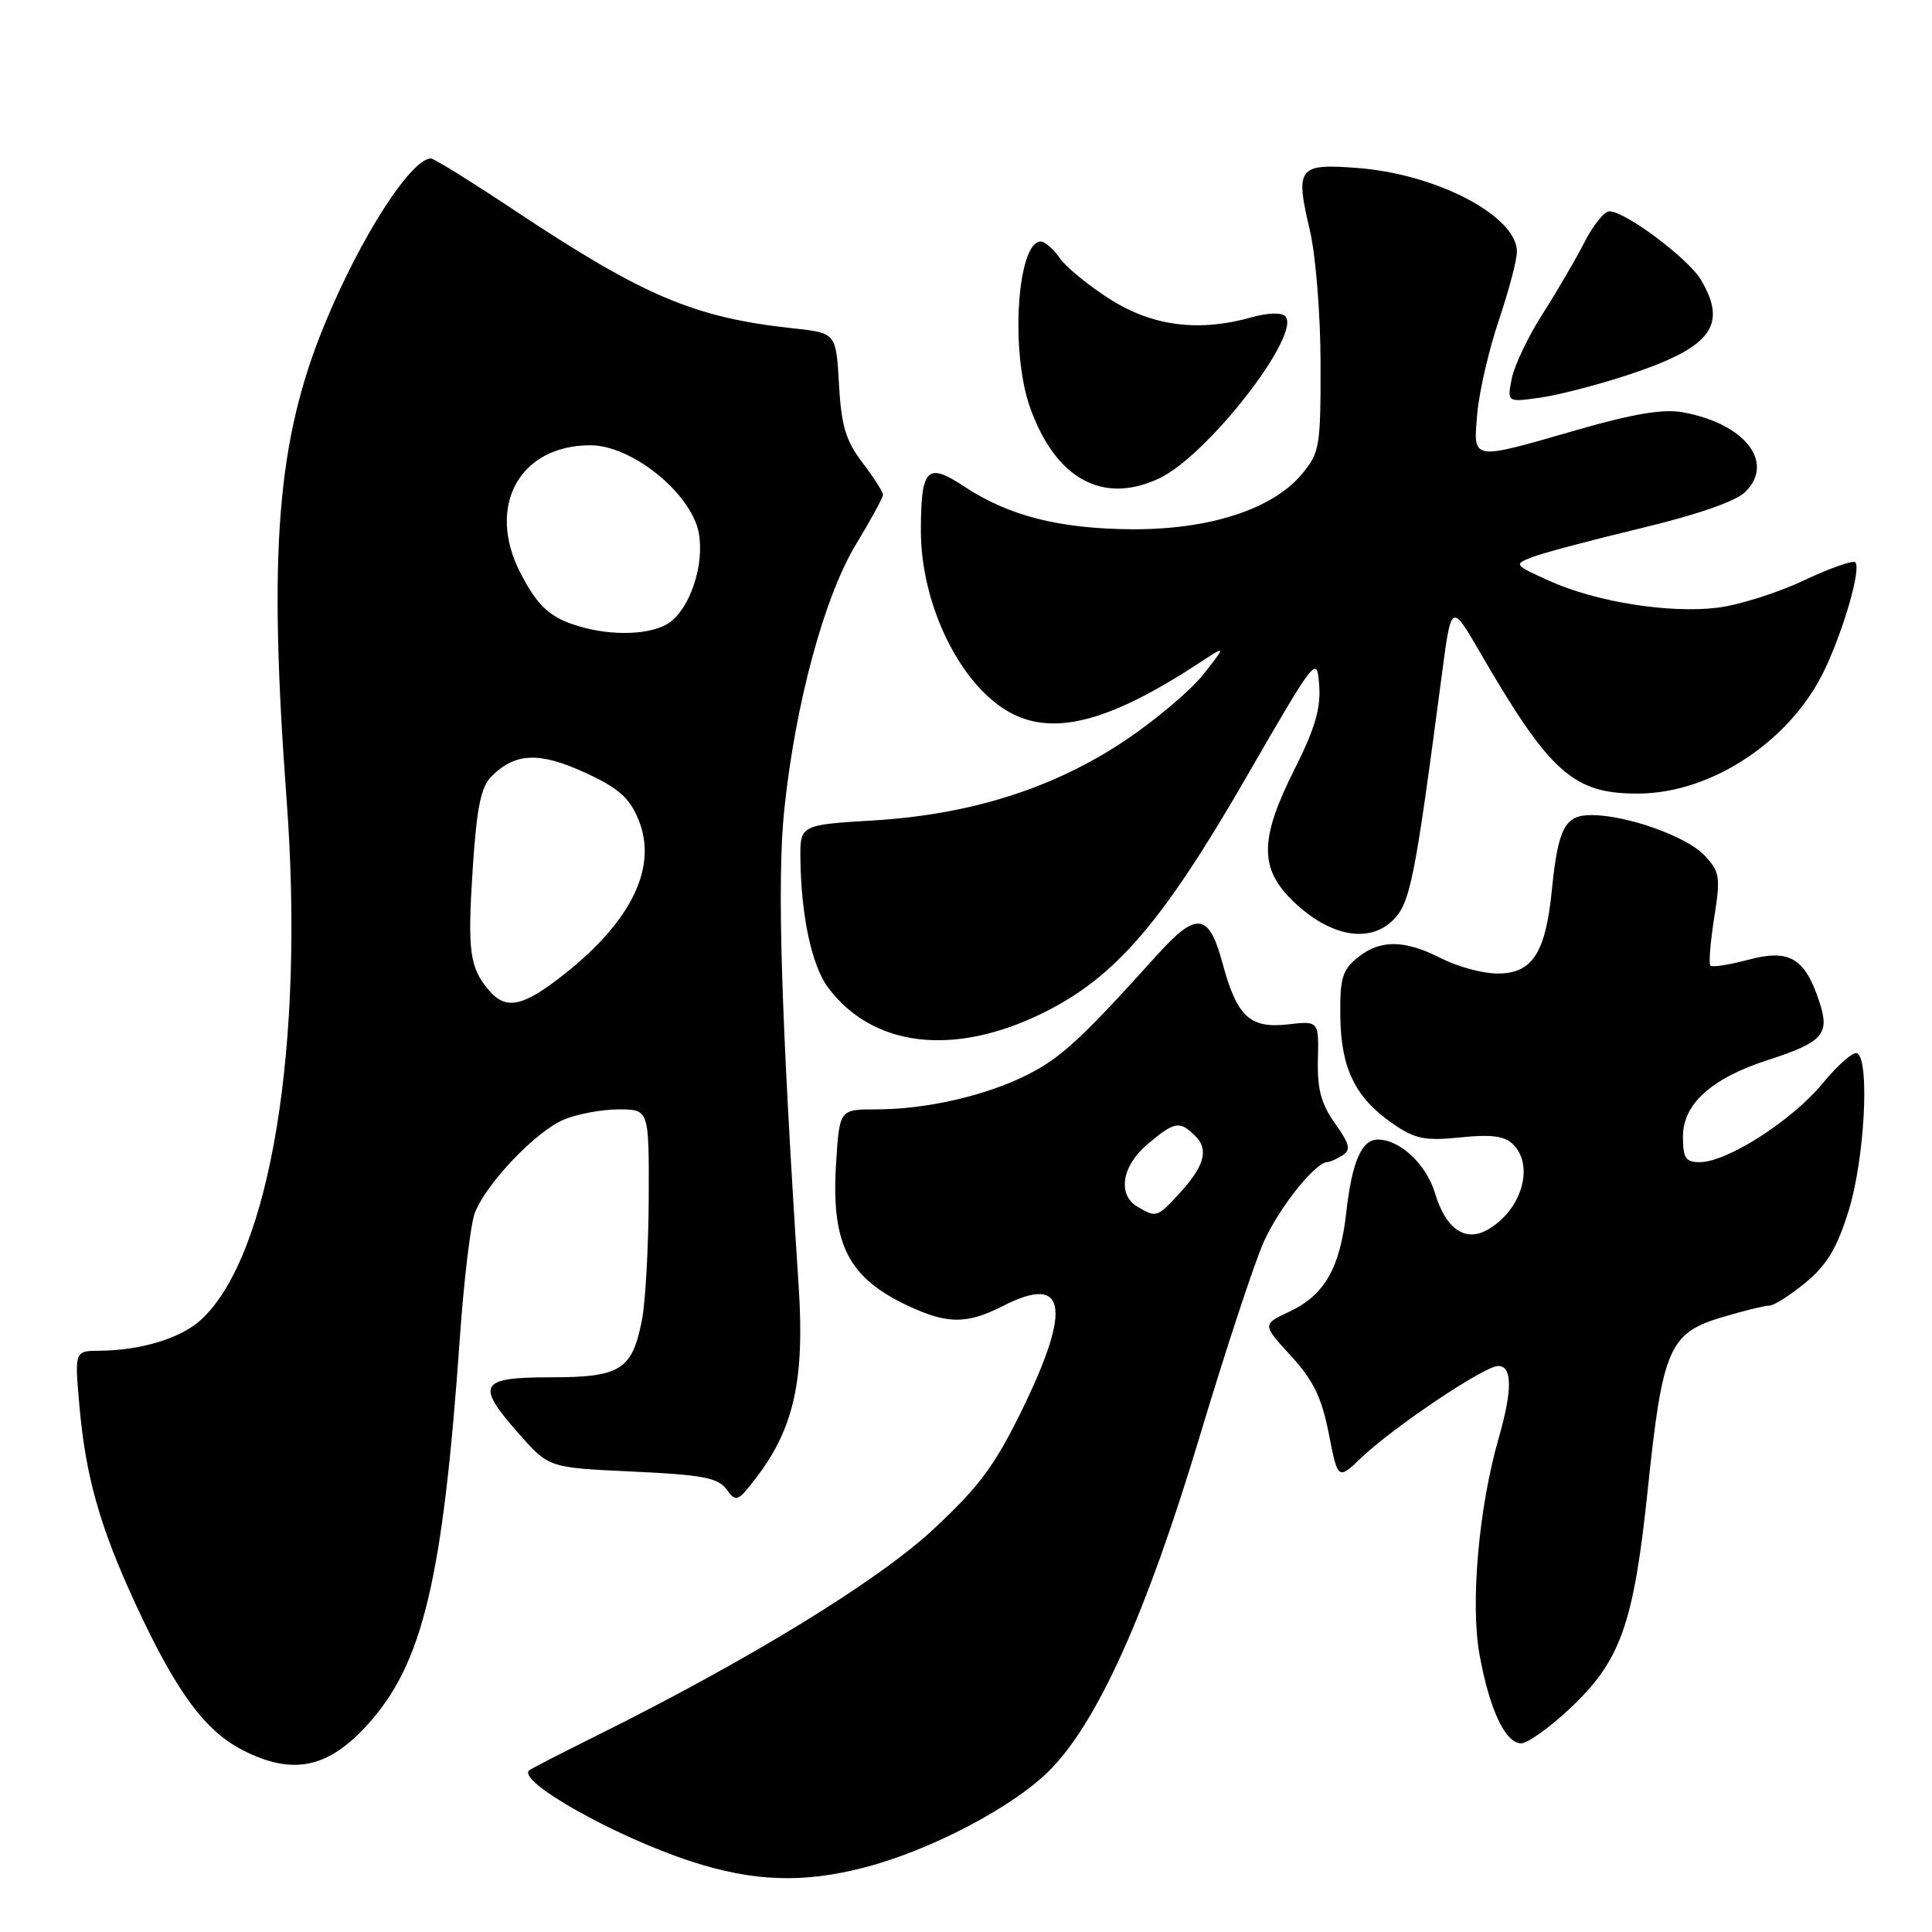 <?xml version="1.0" encoding="UTF-8" standalone="no"?>
<!DOCTYPE svg PUBLIC "-//W3C//DTD SVG 1.1//EN" "http://www.w3.org/Graphics/SVG/1.1/DTD/svg11.dtd" >
<svg xmlns="http://www.w3.org/2000/svg" xmlns:xlink="http://www.w3.org/1999/xlink" version="1.1" viewBox="0 0 256 256">
 <g >
 <path fill="currentColor"
d=" M 114.54 247.45 C 123.21 245.21 134.06 239.54 138.95 234.71 C 145.38 228.35 151.94 213.77 159.04 190.09 C 162.41 178.87 166.19 167.40 167.44 164.59 C 169.47 160.04 174.26 154.03 175.89 153.98 C 176.22 153.98 177.13 153.57 177.89 153.09 C 179.03 152.37 178.85 151.60 176.89 148.85 C 175.06 146.28 174.53 144.31 174.63 140.39 C 174.75 135.27 174.75 135.27 170.62 135.74 C 165.61 136.30 163.90 134.70 162.00 127.66 C 160.18 120.92 158.56 120.72 153.28 126.59 C 143.30 137.66 140.57 140.18 136.14 142.41 C 130.61 145.20 122.72 147.00 116.06 147.00 C 111.23 147.00 111.23 147.00 110.78 154.25 C 110.12 164.91 112.42 169.38 120.50 173.11 C 125.64 175.48 128.17 175.46 132.98 173.01 C 141.22 168.81 142.05 173.19 135.55 186.56 C 131.85 194.16 129.84 196.89 123.71 202.61 C 116.33 209.49 99.33 219.91 79.00 230.01 C 74.33 232.33 70.32 234.39 70.11 234.59 C 68.52 236.05 81.50 243.35 91.50 246.62 C 99.78 249.33 106.39 249.57 114.54 247.45 Z  M 48.69 228.54 C 56.01 220.50 58.68 209.35 60.92 177.44 C 61.46 169.70 62.36 162.19 62.91 160.74 C 64.38 156.86 71.02 149.89 74.72 148.35 C 76.49 147.61 79.75 147.00 81.97 147.00 C 86.00 147.00 86.00 147.00 85.96 158.75 C 85.93 165.21 85.53 172.46 85.07 174.85 C 83.78 181.53 82.25 182.50 72.97 182.50 C 63.45 182.50 62.95 183.43 68.87 190.11 C 72.75 194.48 72.75 194.48 83.83 194.99 C 93.09 195.42 95.14 195.81 96.27 197.35 C 97.54 199.09 97.77 198.99 100.25 195.74 C 105.21 189.24 106.63 182.79 105.83 170.47 C 103.49 134.49 102.95 116.77 103.91 107.39 C 105.37 93.29 109.21 79.07 113.45 72.08 C 115.40 68.87 117.00 65.93 117.00 65.55 C 117.00 65.18 115.77 63.26 114.27 61.29 C 112.07 58.40 111.48 56.43 111.17 50.92 C 110.78 44.12 110.78 44.12 105.14 43.51 C 92.01 42.10 85.35 39.28 68.17 27.87 C 62.49 24.09 57.51 21.00 57.11 21.00 C 54.47 21.00 47.77 31.43 43.06 42.86 C 36.69 58.29 35.52 72.87 37.98 106.00 C 40.39 138.45 35.82 166.32 26.69 174.83 C 24.06 177.30 18.71 178.94 13.19 178.98 C 9.88 179.00 9.88 179.00 10.52 186.25 C 11.35 195.66 13.23 202.31 17.96 212.54 C 23.32 224.14 27.16 229.37 32.21 231.93 C 38.79 235.27 43.44 234.32 48.69 228.54 Z  M 207.94 226.46 C 214.75 220.09 216.46 215.30 218.35 197.26 C 220.29 178.66 221.18 176.62 228.19 174.54 C 231.03 173.69 233.85 173.00 234.45 173.00 C 235.05 173.00 237.21 171.63 239.25 169.95 C 242.09 167.60 243.42 165.38 244.98 160.34 C 247.05 153.62 247.77 140.59 246.11 139.57 C 245.62 139.27 243.56 141.06 241.52 143.54 C 237.51 148.43 228.88 153.98 225.25 153.99 C 223.35 154.00 223.00 153.46 223.00 150.59 C 223.00 146.29 226.78 142.88 234.22 140.47 C 241.58 138.09 242.50 137.05 241.07 132.72 C 239.16 126.93 237.10 125.71 231.67 127.17 C 229.14 127.84 226.87 128.20 226.63 127.95 C 226.40 127.70 226.63 124.85 227.14 121.60 C 228.00 116.19 227.89 115.51 225.85 113.34 C 223.49 110.83 215.54 108.00 210.85 108.00 C 207.36 108.00 206.45 109.74 205.63 117.93 C 204.80 126.30 203.04 129.00 198.44 129.00 C 196.50 129.00 193.16 128.10 191.00 127.00 C 186.09 124.49 182.88 124.47 179.87 126.90 C 177.86 128.53 177.53 129.67 177.60 134.73 C 177.69 141.62 179.61 145.51 184.61 148.93 C 187.52 150.93 188.84 151.19 193.51 150.71 C 197.64 150.29 199.37 150.52 200.50 151.64 C 203.41 154.55 201.53 160.57 196.95 163.03 C 194.07 164.57 191.55 162.76 190.17 158.17 C 189.01 154.29 185.52 151.00 182.57 151.00 C 180.42 151.00 179.14 153.95 178.39 160.64 C 177.56 168.02 175.52 171.59 170.89 173.78 C 167.24 175.50 167.24 175.50 171.05 179.65 C 174.02 182.89 175.13 185.17 176.07 189.96 C 177.28 196.12 177.28 196.12 180.39 193.15 C 184.68 189.06 196.70 181.00 198.51 181.00 C 200.40 181.00 200.42 184.16 198.58 190.57 C 195.94 199.75 194.82 212.47 196.04 219.23 C 197.37 226.54 199.46 231.00 201.57 231.00 C 202.40 231.00 205.27 228.96 207.94 226.46 Z  M 138.17 134.24 C 147.75 129.52 153.97 122.32 165.05 103.14 C 174.42 86.93 174.50 86.82 174.80 90.81 C 175.03 93.84 174.23 96.58 171.55 101.89 C 166.84 111.26 166.83 115.16 171.53 119.59 C 176.25 124.04 181.30 125.00 184.45 122.05 C 186.86 119.79 187.42 116.99 191.08 89.19 C 192.31 79.89 192.31 79.89 196.14 86.49 C 205.41 102.47 208.51 105.22 217.17 105.15 C 226.91 105.08 237.40 98.06 241.82 88.65 C 244.39 83.19 246.63 75.30 245.84 74.51 C 245.53 74.20 242.46 75.29 239.00 76.92 C 235.55 78.55 230.42 80.17 227.61 80.52 C 221.18 81.31 211.50 79.77 205.28 76.96 C 200.62 74.86 200.56 74.78 203.00 73.83 C 204.38 73.29 210.86 71.57 217.40 70.00 C 224.97 68.18 230.03 66.42 231.29 65.16 C 235.22 61.22 231.15 56.09 222.92 54.62 C 220.39 54.16 216.30 54.85 208.92 56.98 C 194.81 61.05 195.20 61.12 195.75 54.75 C 196.01 51.86 197.29 46.32 198.61 42.42 C 199.92 38.53 201.00 34.45 201.00 33.35 C 201.00 28.64 190.41 23.07 179.90 22.26 C 171.98 21.65 171.59 22.16 173.58 30.59 C 174.34 33.84 174.98 41.75 174.98 48.17 C 175.00 59.23 174.87 60.01 172.46 62.87 C 168.57 67.49 160.25 70.18 150.00 70.13 C 140.38 70.07 133.66 68.36 127.77 64.47 C 122.85 61.21 122.04 62.01 122.02 70.21 C 121.99 80.22 127.36 91.07 134.07 94.54 C 139.84 97.52 147.19 95.53 158.99 87.79 C 162.48 85.50 162.48 85.50 159.49 89.31 C 157.85 91.41 153.22 95.33 149.21 98.03 C 139.75 104.40 128.74 107.92 115.77 108.71 C 106.00 109.30 106.00 109.30 106.06 113.90 C 106.16 121.38 107.57 127.94 109.69 130.81 C 115.58 138.76 126.36 140.05 138.17 134.24 Z  M 153.64 63.37 C 160.06 60.32 172.58 44.18 170.29 41.89 C 169.80 41.40 167.93 41.45 165.97 42.01 C 158.98 44.01 152.82 43.26 147.20 39.72 C 144.33 37.91 141.29 35.44 140.44 34.22 C 139.59 33.00 138.45 32.00 137.92 32.00 C 134.79 32.00 133.84 46.54 136.48 53.97 C 139.86 63.48 146.14 66.92 153.64 63.37 Z  M 215.78 49.66 C 226.75 46.04 228.96 43.13 225.39 37.09 C 223.72 34.26 215.36 28.00 213.25 28.00 C 212.58 28.00 211.11 29.83 209.97 32.06 C 208.83 34.29 206.34 38.56 204.43 41.55 C 202.52 44.53 200.67 48.40 200.32 50.14 C 199.69 53.31 199.69 53.31 204.09 52.69 C 206.52 52.35 211.78 50.98 215.78 49.66 Z  M 150.75 159.92 C 148.02 158.33 148.63 154.49 152.08 151.59 C 155.66 148.58 156.32 148.47 158.39 150.53 C 160.22 152.36 159.59 154.55 156.17 158.25 C 153.33 161.32 153.21 161.35 150.75 159.92 Z  M 64.81 131.25 C 62.23 128.25 61.93 126.04 62.63 115.20 C 63.17 107.00 63.71 104.29 65.13 102.87 C 68.27 99.73 71.45 99.60 77.48 102.36 C 81.91 104.39 83.38 105.67 84.58 108.55 C 87.19 114.79 83.76 121.98 74.79 129.07 C 69.32 133.40 67.07 133.89 64.81 131.25 Z  M 76.69 82.98 C 72.86 81.84 71.20 80.30 68.93 75.86 C 64.42 67.03 68.85 59.00 78.23 59.00 C 83.73 59.00 91.60 65.36 92.59 70.61 C 93.37 74.76 91.47 80.56 88.70 82.50 C 86.38 84.12 81.18 84.33 76.69 82.98 Z "/>
</g>
</svg>